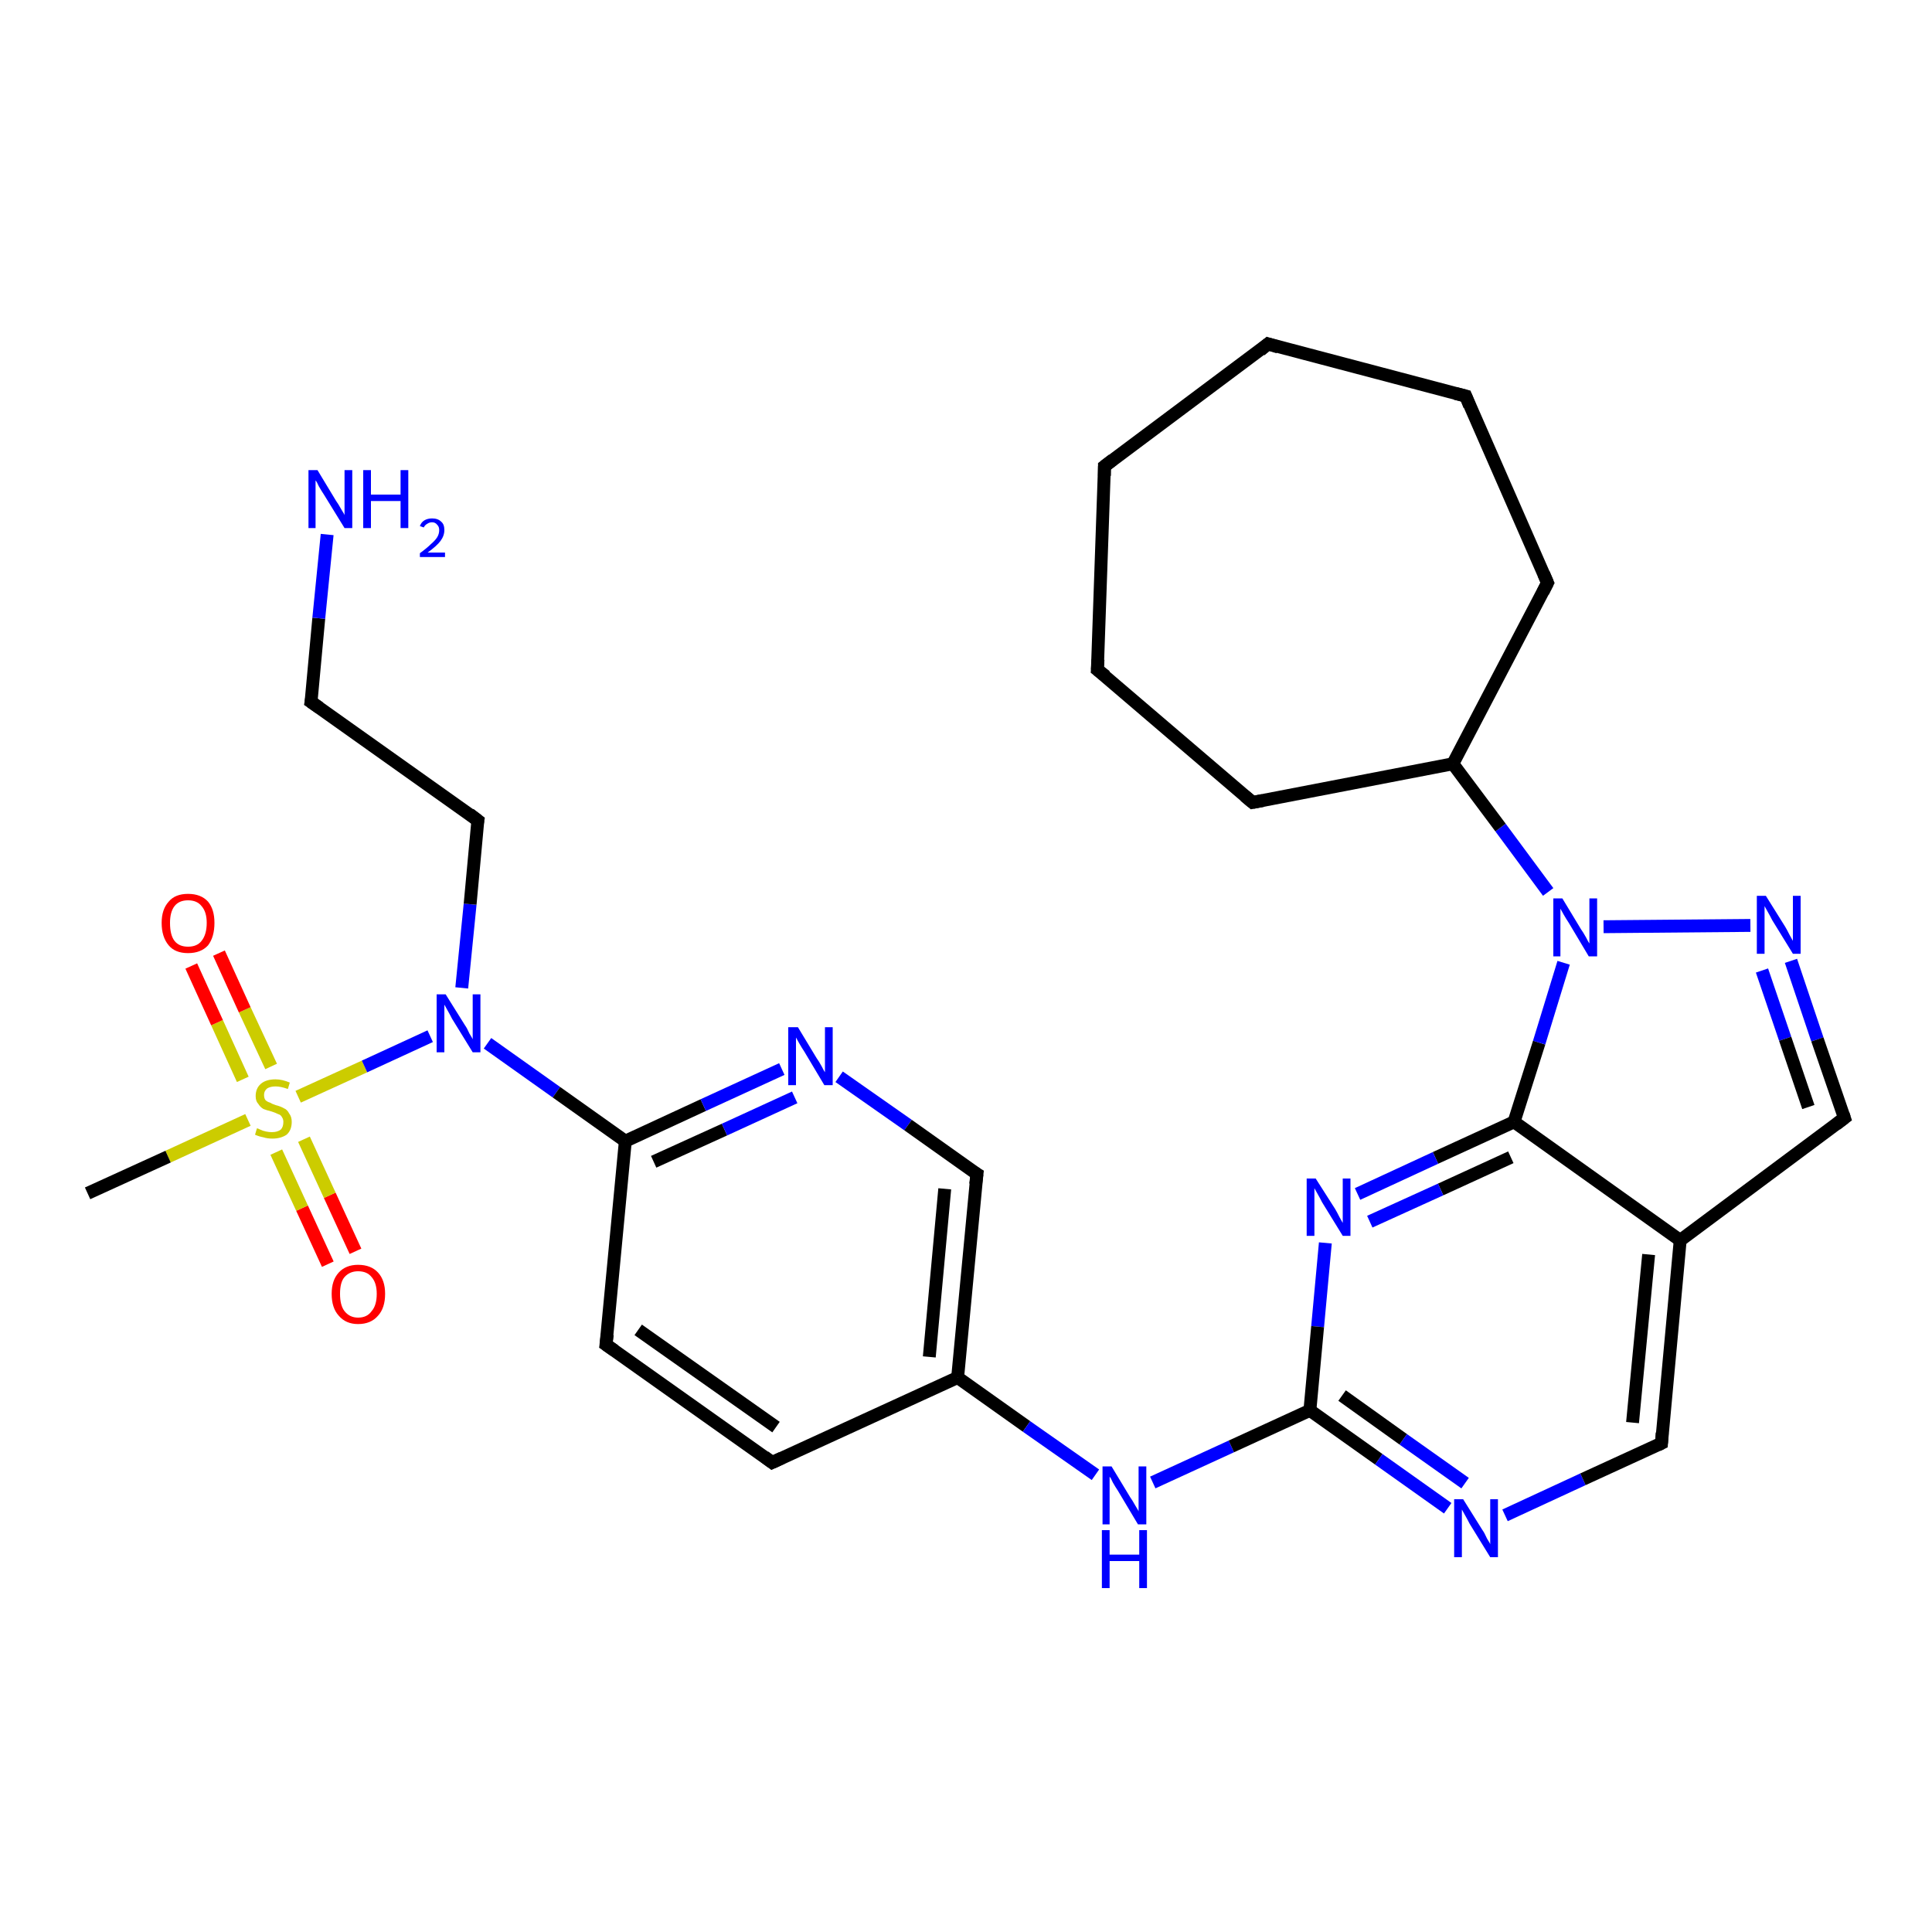 <?xml version='1.0' encoding='iso-8859-1'?>
<svg version='1.1' baseProfile='full'
              xmlns='http://www.w3.org/2000/svg'
                      xmlns:rdkit='http://www.rdkit.org/xml'
                      xmlns:xlink='http://www.w3.org/1999/xlink'
                  xml:space='preserve'
width='300px' height='300px' viewBox='0 0 300 300'>
<!-- END OF HEADER -->
<rect style='opacity:1.0;fill:#FFFFFF;stroke:none' width='300.0' height='300.0' x='0.0' y='0.0'> </rect>
<path class='bond-0 atom-0 atom-1' d='M 50.9,196.3 L 46.9,187.6' style='fill:none;fill-rule:evenodd;stroke:#FF0000;stroke-width:2.0px;stroke-linecap:butt;stroke-linejoin:miter;stroke-opacity:1' />
<path class='bond-0 atom-0 atom-1' d='M 46.9,187.6 L 42.9,178.9' style='fill:none;fill-rule:evenodd;stroke:#CCCC00;stroke-width:2.0px;stroke-linecap:butt;stroke-linejoin:miter;stroke-opacity:1' />
<path class='bond-0 atom-0 atom-1' d='M 55.2,194.3 L 51.2,185.6' style='fill:none;fill-rule:evenodd;stroke:#FF0000;stroke-width:2.0px;stroke-linecap:butt;stroke-linejoin:miter;stroke-opacity:1' />
<path class='bond-0 atom-0 atom-1' d='M 51.2,185.6 L 47.2,176.9' style='fill:none;fill-rule:evenodd;stroke:#CCCC00;stroke-width:2.0px;stroke-linecap:butt;stroke-linejoin:miter;stroke-opacity:1' />
<path class='bond-1 atom-1 atom-2' d='M 42.1,165.6 L 38.0,156.8' style='fill:none;fill-rule:evenodd;stroke:#CCCC00;stroke-width:2.0px;stroke-linecap:butt;stroke-linejoin:miter;stroke-opacity:1' />
<path class='bond-1 atom-1 atom-2' d='M 38.0,156.8 L 34.0,148.0' style='fill:none;fill-rule:evenodd;stroke:#FF0000;stroke-width:2.0px;stroke-linecap:butt;stroke-linejoin:miter;stroke-opacity:1' />
<path class='bond-1 atom-1 atom-2' d='M 37.7,167.6 L 33.7,158.8' style='fill:none;fill-rule:evenodd;stroke:#CCCC00;stroke-width:2.0px;stroke-linecap:butt;stroke-linejoin:miter;stroke-opacity:1' />
<path class='bond-1 atom-1 atom-2' d='M 33.7,158.8 L 29.7,150.0' style='fill:none;fill-rule:evenodd;stroke:#FF0000;stroke-width:2.0px;stroke-linecap:butt;stroke-linejoin:miter;stroke-opacity:1' />
<path class='bond-2 atom-1 atom-3' d='M 46.3,170.3 L 56.6,165.6' style='fill:none;fill-rule:evenodd;stroke:#CCCC00;stroke-width:2.0px;stroke-linecap:butt;stroke-linejoin:miter;stroke-opacity:1' />
<path class='bond-2 atom-1 atom-3' d='M 56.6,165.6 L 66.8,160.9' style='fill:none;fill-rule:evenodd;stroke:#0000FF;stroke-width:2.0px;stroke-linecap:butt;stroke-linejoin:miter;stroke-opacity:1' />
<path class='bond-3 atom-3 atom-4' d='M 75.7,162.0 L 86.4,169.6' style='fill:none;fill-rule:evenodd;stroke:#0000FF;stroke-width:2.0px;stroke-linecap:butt;stroke-linejoin:miter;stroke-opacity:1' />
<path class='bond-3 atom-3 atom-4' d='M 86.4,169.6 L 97.1,177.2' style='fill:none;fill-rule:evenodd;stroke:#000000;stroke-width:2.0px;stroke-linecap:butt;stroke-linejoin:miter;stroke-opacity:1' />
<path class='bond-4 atom-4 atom-5' d='M 97.1,177.2 L 109.2,171.6' style='fill:none;fill-rule:evenodd;stroke:#000000;stroke-width:2.0px;stroke-linecap:butt;stroke-linejoin:miter;stroke-opacity:1' />
<path class='bond-4 atom-4 atom-5' d='M 109.2,171.6 L 121.4,166.0' style='fill:none;fill-rule:evenodd;stroke:#0000FF;stroke-width:2.0px;stroke-linecap:butt;stroke-linejoin:miter;stroke-opacity:1' />
<path class='bond-4 atom-4 atom-5' d='M 101.5,180.4 L 112.5,175.4' style='fill:none;fill-rule:evenodd;stroke:#000000;stroke-width:2.0px;stroke-linecap:butt;stroke-linejoin:miter;stroke-opacity:1' />
<path class='bond-4 atom-4 atom-5' d='M 112.5,175.4 L 123.4,170.4' style='fill:none;fill-rule:evenodd;stroke:#0000FF;stroke-width:2.0px;stroke-linecap:butt;stroke-linejoin:miter;stroke-opacity:1' />
<path class='bond-5 atom-5 atom-6' d='M 130.3,167.2 L 141.0,174.7' style='fill:none;fill-rule:evenodd;stroke:#0000FF;stroke-width:2.0px;stroke-linecap:butt;stroke-linejoin:miter;stroke-opacity:1' />
<path class='bond-5 atom-5 atom-6' d='M 141.0,174.7 L 151.7,182.3' style='fill:none;fill-rule:evenodd;stroke:#000000;stroke-width:2.0px;stroke-linecap:butt;stroke-linejoin:miter;stroke-opacity:1' />
<path class='bond-6 atom-6 atom-7' d='M 151.7,182.3 L 148.7,213.9' style='fill:none;fill-rule:evenodd;stroke:#000000;stroke-width:2.0px;stroke-linecap:butt;stroke-linejoin:miter;stroke-opacity:1' />
<path class='bond-6 atom-6 atom-7' d='M 146.7,184.6 L 144.3,210.7' style='fill:none;fill-rule:evenodd;stroke:#000000;stroke-width:2.0px;stroke-linecap:butt;stroke-linejoin:miter;stroke-opacity:1' />
<path class='bond-7 atom-7 atom-8' d='M 148.7,213.9 L 119.9,227.1' style='fill:none;fill-rule:evenodd;stroke:#000000;stroke-width:2.0px;stroke-linecap:butt;stroke-linejoin:miter;stroke-opacity:1' />
<path class='bond-8 atom-8 atom-9' d='M 119.9,227.1 L 94.1,208.8' style='fill:none;fill-rule:evenodd;stroke:#000000;stroke-width:2.0px;stroke-linecap:butt;stroke-linejoin:miter;stroke-opacity:1' />
<path class='bond-8 atom-8 atom-9' d='M 120.5,221.6 L 99.1,206.5' style='fill:none;fill-rule:evenodd;stroke:#000000;stroke-width:2.0px;stroke-linecap:butt;stroke-linejoin:miter;stroke-opacity:1' />
<path class='bond-9 atom-7 atom-10' d='M 148.7,213.9 L 159.4,221.5' style='fill:none;fill-rule:evenodd;stroke:#000000;stroke-width:2.0px;stroke-linecap:butt;stroke-linejoin:miter;stroke-opacity:1' />
<path class='bond-9 atom-7 atom-10' d='M 159.4,221.5 L 170.1,229.0' style='fill:none;fill-rule:evenodd;stroke:#0000FF;stroke-width:2.0px;stroke-linecap:butt;stroke-linejoin:miter;stroke-opacity:1' />
<path class='bond-10 atom-10 atom-11' d='M 179.0,230.2 L 191.2,224.6' style='fill:none;fill-rule:evenodd;stroke:#0000FF;stroke-width:2.0px;stroke-linecap:butt;stroke-linejoin:miter;stroke-opacity:1' />
<path class='bond-10 atom-10 atom-11' d='M 191.2,224.6 L 203.4,219.0' style='fill:none;fill-rule:evenodd;stroke:#000000;stroke-width:2.0px;stroke-linecap:butt;stroke-linejoin:miter;stroke-opacity:1' />
<path class='bond-11 atom-11 atom-12' d='M 203.4,219.0 L 214.1,226.6' style='fill:none;fill-rule:evenodd;stroke:#000000;stroke-width:2.0px;stroke-linecap:butt;stroke-linejoin:miter;stroke-opacity:1' />
<path class='bond-11 atom-11 atom-12' d='M 214.1,226.6 L 224.8,234.2' style='fill:none;fill-rule:evenodd;stroke:#0000FF;stroke-width:2.0px;stroke-linecap:butt;stroke-linejoin:miter;stroke-opacity:1' />
<path class='bond-11 atom-11 atom-12' d='M 208.4,216.7 L 217.9,223.5' style='fill:none;fill-rule:evenodd;stroke:#000000;stroke-width:2.0px;stroke-linecap:butt;stroke-linejoin:miter;stroke-opacity:1' />
<path class='bond-11 atom-11 atom-12' d='M 217.9,223.5 L 227.5,230.3' style='fill:none;fill-rule:evenodd;stroke:#0000FF;stroke-width:2.0px;stroke-linecap:butt;stroke-linejoin:miter;stroke-opacity:1' />
<path class='bond-12 atom-12 atom-13' d='M 233.7,235.3 L 245.8,229.7' style='fill:none;fill-rule:evenodd;stroke:#0000FF;stroke-width:2.0px;stroke-linecap:butt;stroke-linejoin:miter;stroke-opacity:1' />
<path class='bond-12 atom-12 atom-13' d='M 245.8,229.7 L 258.0,224.1' style='fill:none;fill-rule:evenodd;stroke:#000000;stroke-width:2.0px;stroke-linecap:butt;stroke-linejoin:miter;stroke-opacity:1' />
<path class='bond-13 atom-13 atom-14' d='M 258.0,224.1 L 260.9,192.6' style='fill:none;fill-rule:evenodd;stroke:#000000;stroke-width:2.0px;stroke-linecap:butt;stroke-linejoin:miter;stroke-opacity:1' />
<path class='bond-13 atom-13 atom-14' d='M 253.5,220.9 L 256.0,194.8' style='fill:none;fill-rule:evenodd;stroke:#000000;stroke-width:2.0px;stroke-linecap:butt;stroke-linejoin:miter;stroke-opacity:1' />
<path class='bond-14 atom-14 atom-15' d='M 260.9,192.6 L 235.1,174.2' style='fill:none;fill-rule:evenodd;stroke:#000000;stroke-width:2.0px;stroke-linecap:butt;stroke-linejoin:miter;stroke-opacity:1' />
<path class='bond-15 atom-15 atom-16' d='M 235.1,174.2 L 222.9,179.8' style='fill:none;fill-rule:evenodd;stroke:#000000;stroke-width:2.0px;stroke-linecap:butt;stroke-linejoin:miter;stroke-opacity:1' />
<path class='bond-15 atom-15 atom-16' d='M 222.9,179.8 L 210.8,185.4' style='fill:none;fill-rule:evenodd;stroke:#0000FF;stroke-width:2.0px;stroke-linecap:butt;stroke-linejoin:miter;stroke-opacity:1' />
<path class='bond-15 atom-15 atom-16' d='M 234.6,179.7 L 223.7,184.7' style='fill:none;fill-rule:evenodd;stroke:#000000;stroke-width:2.0px;stroke-linecap:butt;stroke-linejoin:miter;stroke-opacity:1' />
<path class='bond-15 atom-15 atom-16' d='M 223.7,184.7 L 212.7,189.7' style='fill:none;fill-rule:evenodd;stroke:#0000FF;stroke-width:2.0px;stroke-linecap:butt;stroke-linejoin:miter;stroke-opacity:1' />
<path class='bond-16 atom-15 atom-17' d='M 235.1,174.2 L 239.0,161.9' style='fill:none;fill-rule:evenodd;stroke:#000000;stroke-width:2.0px;stroke-linecap:butt;stroke-linejoin:miter;stroke-opacity:1' />
<path class='bond-16 atom-15 atom-17' d='M 239.0,161.9 L 242.8,149.5' style='fill:none;fill-rule:evenodd;stroke:#0000FF;stroke-width:2.0px;stroke-linecap:butt;stroke-linejoin:miter;stroke-opacity:1' />
<path class='bond-17 atom-17 atom-18' d='M 249.0,143.9 L 271.8,143.7' style='fill:none;fill-rule:evenodd;stroke:#0000FF;stroke-width:2.0px;stroke-linecap:butt;stroke-linejoin:miter;stroke-opacity:1' />
<path class='bond-18 atom-18 atom-19' d='M 278.1,149.2 L 282.2,161.4' style='fill:none;fill-rule:evenodd;stroke:#0000FF;stroke-width:2.0px;stroke-linecap:butt;stroke-linejoin:miter;stroke-opacity:1' />
<path class='bond-18 atom-18 atom-19' d='M 282.2,161.4 L 286.4,173.6' style='fill:none;fill-rule:evenodd;stroke:#000000;stroke-width:2.0px;stroke-linecap:butt;stroke-linejoin:miter;stroke-opacity:1' />
<path class='bond-18 atom-18 atom-19' d='M 273.6,150.7 L 277.2,161.3' style='fill:none;fill-rule:evenodd;stroke:#0000FF;stroke-width:2.0px;stroke-linecap:butt;stroke-linejoin:miter;stroke-opacity:1' />
<path class='bond-18 atom-18 atom-19' d='M 277.2,161.3 L 280.8,171.9' style='fill:none;fill-rule:evenodd;stroke:#000000;stroke-width:2.0px;stroke-linecap:butt;stroke-linejoin:miter;stroke-opacity:1' />
<path class='bond-19 atom-17 atom-20' d='M 240.4,138.5 L 233.0,128.5' style='fill:none;fill-rule:evenodd;stroke:#0000FF;stroke-width:2.0px;stroke-linecap:butt;stroke-linejoin:miter;stroke-opacity:1' />
<path class='bond-19 atom-17 atom-20' d='M 233.0,128.5 L 225.6,118.6' style='fill:none;fill-rule:evenodd;stroke:#000000;stroke-width:2.0px;stroke-linecap:butt;stroke-linejoin:miter;stroke-opacity:1' />
<path class='bond-20 atom-20 atom-21' d='M 225.6,118.6 L 194.5,124.6' style='fill:none;fill-rule:evenodd;stroke:#000000;stroke-width:2.0px;stroke-linecap:butt;stroke-linejoin:miter;stroke-opacity:1' />
<path class='bond-21 atom-21 atom-22' d='M 194.5,124.6 L 170.4,104.0' style='fill:none;fill-rule:evenodd;stroke:#000000;stroke-width:2.0px;stroke-linecap:butt;stroke-linejoin:miter;stroke-opacity:1' />
<path class='bond-22 atom-22 atom-23' d='M 170.4,104.0 L 171.5,72.4' style='fill:none;fill-rule:evenodd;stroke:#000000;stroke-width:2.0px;stroke-linecap:butt;stroke-linejoin:miter;stroke-opacity:1' />
<path class='bond-23 atom-23 atom-24' d='M 171.5,72.4 L 196.9,53.4' style='fill:none;fill-rule:evenodd;stroke:#000000;stroke-width:2.0px;stroke-linecap:butt;stroke-linejoin:miter;stroke-opacity:1' />
<path class='bond-24 atom-24 atom-25' d='M 196.9,53.4 L 227.6,61.5' style='fill:none;fill-rule:evenodd;stroke:#000000;stroke-width:2.0px;stroke-linecap:butt;stroke-linejoin:miter;stroke-opacity:1' />
<path class='bond-25 atom-25 atom-26' d='M 227.6,61.5 L 240.3,90.5' style='fill:none;fill-rule:evenodd;stroke:#000000;stroke-width:2.0px;stroke-linecap:butt;stroke-linejoin:miter;stroke-opacity:1' />
<path class='bond-26 atom-3 atom-27' d='M 71.7,153.4 L 73.0,140.4' style='fill:none;fill-rule:evenodd;stroke:#0000FF;stroke-width:2.0px;stroke-linecap:butt;stroke-linejoin:miter;stroke-opacity:1' />
<path class='bond-26 atom-3 atom-27' d='M 73.0,140.4 L 74.2,127.4' style='fill:none;fill-rule:evenodd;stroke:#000000;stroke-width:2.0px;stroke-linecap:butt;stroke-linejoin:miter;stroke-opacity:1' />
<path class='bond-27 atom-27 atom-28' d='M 74.2,127.4 L 48.3,109.0' style='fill:none;fill-rule:evenodd;stroke:#000000;stroke-width:2.0px;stroke-linecap:butt;stroke-linejoin:miter;stroke-opacity:1' />
<path class='bond-28 atom-28 atom-29' d='M 48.3,109.0 L 49.5,96.0' style='fill:none;fill-rule:evenodd;stroke:#000000;stroke-width:2.0px;stroke-linecap:butt;stroke-linejoin:miter;stroke-opacity:1' />
<path class='bond-28 atom-28 atom-29' d='M 49.5,96.0 L 50.8,83.0' style='fill:none;fill-rule:evenodd;stroke:#0000FF;stroke-width:2.0px;stroke-linecap:butt;stroke-linejoin:miter;stroke-opacity:1' />
<path class='bond-29 atom-1 atom-30' d='M 38.5,173.9 L 26.1,179.6' style='fill:none;fill-rule:evenodd;stroke:#CCCC00;stroke-width:2.0px;stroke-linecap:butt;stroke-linejoin:miter;stroke-opacity:1' />
<path class='bond-29 atom-1 atom-30' d='M 26.1,179.6 L 13.6,185.3' style='fill:none;fill-rule:evenodd;stroke:#000000;stroke-width:2.0px;stroke-linecap:butt;stroke-linejoin:miter;stroke-opacity:1' />
<path class='bond-30 atom-9 atom-4' d='M 94.1,208.8 L 97.1,177.2' style='fill:none;fill-rule:evenodd;stroke:#000000;stroke-width:2.0px;stroke-linecap:butt;stroke-linejoin:miter;stroke-opacity:1' />
<path class='bond-31 atom-16 atom-11' d='M 205.8,193.0 L 204.6,206.0' style='fill:none;fill-rule:evenodd;stroke:#0000FF;stroke-width:2.0px;stroke-linecap:butt;stroke-linejoin:miter;stroke-opacity:1' />
<path class='bond-31 atom-16 atom-11' d='M 204.6,206.0 L 203.4,219.0' style='fill:none;fill-rule:evenodd;stroke:#000000;stroke-width:2.0px;stroke-linecap:butt;stroke-linejoin:miter;stroke-opacity:1' />
<path class='bond-32 atom-19 atom-14' d='M 286.4,173.6 L 260.9,192.6' style='fill:none;fill-rule:evenodd;stroke:#000000;stroke-width:2.0px;stroke-linecap:butt;stroke-linejoin:miter;stroke-opacity:1' />
<path class='bond-33 atom-26 atom-20' d='M 240.3,90.5 L 225.6,118.6' style='fill:none;fill-rule:evenodd;stroke:#000000;stroke-width:2.0px;stroke-linecap:butt;stroke-linejoin:miter;stroke-opacity:1' />
<path d='M 151.2,182.0 L 151.7,182.3 L 151.5,183.9' style='fill:none;stroke:#000000;stroke-width:2.0px;stroke-linecap:butt;stroke-linejoin:miter;stroke-opacity:1;' />
<path d='M 121.4,226.4 L 119.9,227.1 L 118.7,226.2' style='fill:none;stroke:#000000;stroke-width:2.0px;stroke-linecap:butt;stroke-linejoin:miter;stroke-opacity:1;' />
<path d='M 95.4,209.7 L 94.1,208.8 L 94.3,207.2' style='fill:none;stroke:#000000;stroke-width:2.0px;stroke-linecap:butt;stroke-linejoin:miter;stroke-opacity:1;' />
<path d='M 257.4,224.4 L 258.0,224.1 L 258.1,222.5' style='fill:none;stroke:#000000;stroke-width:2.0px;stroke-linecap:butt;stroke-linejoin:miter;stroke-opacity:1;' />
<path d='M 286.2,173.0 L 286.4,173.6 L 285.1,174.6' style='fill:none;stroke:#000000;stroke-width:2.0px;stroke-linecap:butt;stroke-linejoin:miter;stroke-opacity:1;' />
<path d='M 196.1,124.3 L 194.5,124.6 L 193.3,123.6' style='fill:none;stroke:#000000;stroke-width:2.0px;stroke-linecap:butt;stroke-linejoin:miter;stroke-opacity:1;' />
<path d='M 171.7,105.0 L 170.4,104.0 L 170.5,102.4' style='fill:none;stroke:#000000;stroke-width:2.0px;stroke-linecap:butt;stroke-linejoin:miter;stroke-opacity:1;' />
<path d='M 171.5,73.9 L 171.5,72.4 L 172.8,71.4' style='fill:none;stroke:#000000;stroke-width:2.0px;stroke-linecap:butt;stroke-linejoin:miter;stroke-opacity:1;' />
<path d='M 195.7,54.4 L 196.9,53.4 L 198.5,53.9' style='fill:none;stroke:#000000;stroke-width:2.0px;stroke-linecap:butt;stroke-linejoin:miter;stroke-opacity:1;' />
<path d='M 226.0,61.1 L 227.6,61.5 L 228.2,63.0' style='fill:none;stroke:#000000;stroke-width:2.0px;stroke-linecap:butt;stroke-linejoin:miter;stroke-opacity:1;' />
<path d='M 239.7,89.1 L 240.3,90.5 L 239.6,91.9' style='fill:none;stroke:#000000;stroke-width:2.0px;stroke-linecap:butt;stroke-linejoin:miter;stroke-opacity:1;' />
<path d='M 74.1,128.0 L 74.2,127.4 L 72.9,126.4' style='fill:none;stroke:#000000;stroke-width:2.0px;stroke-linecap:butt;stroke-linejoin:miter;stroke-opacity:1;' />
<path d='M 49.6,109.9 L 48.3,109.0 L 48.4,108.4' style='fill:none;stroke:#000000;stroke-width:2.0px;stroke-linecap:butt;stroke-linejoin:miter;stroke-opacity:1;' />
<path class='atom-0' d='M 51.5 200.9
Q 51.5 198.8, 52.6 197.6
Q 53.7 196.4, 55.6 196.4
Q 57.6 196.4, 58.7 197.6
Q 59.8 198.8, 59.8 200.9
Q 59.8 203.1, 58.7 204.3
Q 57.6 205.6, 55.6 205.6
Q 53.7 205.6, 52.6 204.3
Q 51.5 203.1, 51.5 200.9
M 55.6 204.6
Q 57.0 204.6, 57.7 203.6
Q 58.5 202.7, 58.5 200.9
Q 58.5 199.2, 57.7 198.3
Q 57.0 197.4, 55.6 197.4
Q 54.3 197.4, 53.5 198.3
Q 52.8 199.1, 52.8 200.9
Q 52.8 202.7, 53.5 203.6
Q 54.3 204.6, 55.6 204.6
' fill='#FF0000'/>
<path class='atom-1' d='M 39.9 175.2
Q 40.0 175.2, 40.4 175.4
Q 40.8 175.6, 41.3 175.7
Q 41.8 175.8, 42.2 175.8
Q 43.1 175.8, 43.6 175.4
Q 44.0 175.0, 44.0 174.2
Q 44.0 173.8, 43.8 173.5
Q 43.6 173.1, 43.2 173.0
Q 42.8 172.8, 42.2 172.6
Q 41.4 172.4, 40.9 172.2
Q 40.4 171.9, 40.1 171.4
Q 39.7 171.0, 39.7 170.2
Q 39.7 169.0, 40.5 168.3
Q 41.3 167.6, 42.8 167.6
Q 43.8 167.6, 45.0 168.1
L 44.7 169.1
Q 43.6 168.7, 42.8 168.7
Q 42.0 168.7, 41.5 169.0
Q 41.0 169.4, 41.0 170.0
Q 41.0 170.5, 41.2 170.8
Q 41.5 171.1, 41.9 171.2
Q 42.2 171.4, 42.8 171.6
Q 43.6 171.8, 44.1 172.1
Q 44.6 172.3, 44.9 172.9
Q 45.3 173.4, 45.3 174.2
Q 45.3 175.5, 44.5 176.2
Q 43.6 176.8, 42.3 176.8
Q 41.5 176.8, 40.9 176.6
Q 40.3 176.5, 39.6 176.2
L 39.9 175.2
' fill='#CCCC00'/>
<path class='atom-2' d='M 25.1 143.3
Q 25.1 141.2, 26.2 140.0
Q 27.2 138.8, 29.2 138.8
Q 31.2 138.8, 32.3 140.0
Q 33.3 141.2, 33.3 143.3
Q 33.3 145.5, 32.3 146.8
Q 31.2 148.0, 29.2 148.0
Q 27.2 148.0, 26.2 146.8
Q 25.1 145.5, 25.1 143.3
M 29.2 147.0
Q 30.6 147.0, 31.3 146.1
Q 32.1 145.1, 32.1 143.3
Q 32.1 141.6, 31.3 140.7
Q 30.6 139.8, 29.2 139.8
Q 27.8 139.8, 27.1 140.7
Q 26.4 141.6, 26.4 143.3
Q 26.4 145.2, 27.1 146.1
Q 27.8 147.0, 29.2 147.0
' fill='#FF0000'/>
<path class='atom-3' d='M 69.2 154.4
L 72.2 159.2
Q 72.5 159.6, 72.9 160.5
Q 73.4 161.3, 73.4 161.4
L 73.4 154.4
L 74.6 154.4
L 74.6 163.4
L 73.4 163.4
L 70.2 158.2
Q 69.9 157.6, 69.5 156.9
Q 69.1 156.2, 69.0 156.0
L 69.0 163.4
L 67.8 163.4
L 67.8 154.4
L 69.2 154.4
' fill='#0000FF'/>
<path class='atom-5' d='M 123.9 159.5
L 126.8 164.3
Q 127.1 164.7, 127.6 165.6
Q 128.0 166.4, 128.1 166.5
L 128.1 159.5
L 129.3 159.5
L 129.3 168.5
L 128.0 168.5
L 124.9 163.3
Q 124.5 162.7, 124.1 162.0
Q 123.7 161.3, 123.6 161.1
L 123.6 168.5
L 122.4 168.5
L 122.4 159.5
L 123.9 159.5
' fill='#0000FF'/>
<path class='atom-10' d='M 172.6 227.7
L 175.5 232.5
Q 175.8 232.9, 176.3 233.8
Q 176.8 234.6, 176.8 234.7
L 176.8 227.7
L 178.0 227.7
L 178.0 236.7
L 176.7 236.7
L 173.6 231.5
Q 173.2 230.9, 172.8 230.2
Q 172.5 229.5, 172.3 229.3
L 172.3 236.7
L 171.2 236.7
L 171.2 227.7
L 172.6 227.7
' fill='#0000FF'/>
<path class='atom-10' d='M 171.1 237.6
L 172.3 237.6
L 172.3 241.4
L 176.9 241.4
L 176.9 237.6
L 178.1 237.6
L 178.1 246.6
L 176.9 246.6
L 176.9 242.4
L 172.3 242.4
L 172.3 246.6
L 171.1 246.6
L 171.1 237.6
' fill='#0000FF'/>
<path class='atom-12' d='M 227.2 232.8
L 230.2 237.6
Q 230.5 238.0, 230.9 238.9
Q 231.4 239.7, 231.4 239.8
L 231.4 232.8
L 232.6 232.8
L 232.6 241.8
L 231.4 241.8
L 228.2 236.6
Q 227.9 236.0, 227.5 235.3
Q 227.1 234.6, 227.0 234.4
L 227.0 241.8
L 225.8 241.8
L 225.8 232.8
L 227.2 232.8
' fill='#0000FF'/>
<path class='atom-16' d='M 204.3 183.0
L 207.3 187.7
Q 207.6 188.2, 208.0 189.0
Q 208.5 189.9, 208.5 189.9
L 208.5 183.0
L 209.7 183.0
L 209.7 191.9
L 208.5 191.9
L 205.3 186.7
Q 205.0 186.1, 204.6 185.4
Q 204.2 184.7, 204.1 184.5
L 204.1 191.9
L 202.9 191.9
L 202.9 183.0
L 204.3 183.0
' fill='#0000FF'/>
<path class='atom-17' d='M 242.6 139.5
L 245.5 144.3
Q 245.8 144.7, 246.3 145.6
Q 246.7 146.4, 246.8 146.5
L 246.8 139.5
L 248.0 139.5
L 248.0 148.5
L 246.7 148.5
L 243.6 143.3
Q 243.2 142.7, 242.8 142.0
Q 242.4 141.3, 242.3 141.1
L 242.3 148.5
L 241.2 148.5
L 241.2 139.5
L 242.6 139.5
' fill='#0000FF'/>
<path class='atom-18' d='M 274.2 139.1
L 277.2 143.9
Q 277.5 144.4, 277.9 145.2
Q 278.4 146.1, 278.4 146.1
L 278.4 139.1
L 279.6 139.1
L 279.6 148.1
L 278.4 148.1
L 275.2 142.9
Q 274.9 142.3, 274.5 141.6
Q 274.1 140.9, 274.0 140.7
L 274.0 148.1
L 272.8 148.1
L 272.8 139.1
L 274.2 139.1
' fill='#0000FF'/>
<path class='atom-29' d='M 49.3 73.0
L 52.2 77.8
Q 52.5 78.2, 53.0 79.1
Q 53.5 79.9, 53.5 80.0
L 53.5 73.0
L 54.7 73.0
L 54.7 82.0
L 53.5 82.0
L 50.3 76.8
Q 49.9 76.2, 49.5 75.5
Q 49.2 74.8, 49.0 74.6
L 49.0 82.0
L 47.9 82.0
L 47.9 73.0
L 49.3 73.0
' fill='#0000FF'/>
<path class='atom-29' d='M 56.4 73.0
L 57.6 73.0
L 57.6 76.8
L 62.2 76.8
L 62.2 73.0
L 63.4 73.0
L 63.4 82.0
L 62.2 82.0
L 62.2 77.8
L 57.6 77.8
L 57.6 82.0
L 56.4 82.0
L 56.4 73.0
' fill='#0000FF'/>
<path class='atom-29' d='M 65.2 81.7
Q 65.4 81.1, 65.9 80.8
Q 66.4 80.5, 67.1 80.5
Q 68.0 80.5, 68.5 81.0
Q 69.0 81.4, 69.0 82.3
Q 69.0 83.2, 68.4 84.0
Q 67.8 84.8, 66.4 85.8
L 69.1 85.8
L 69.1 86.5
L 65.2 86.5
L 65.2 85.9
Q 66.3 85.1, 66.9 84.5
Q 67.6 83.9, 67.9 83.4
Q 68.2 82.9, 68.2 82.3
Q 68.2 81.8, 67.9 81.5
Q 67.6 81.1, 67.1 81.1
Q 66.7 81.1, 66.4 81.3
Q 66.0 81.5, 65.8 81.9
L 65.2 81.7
' fill='#0000FF'/>
</svg>
